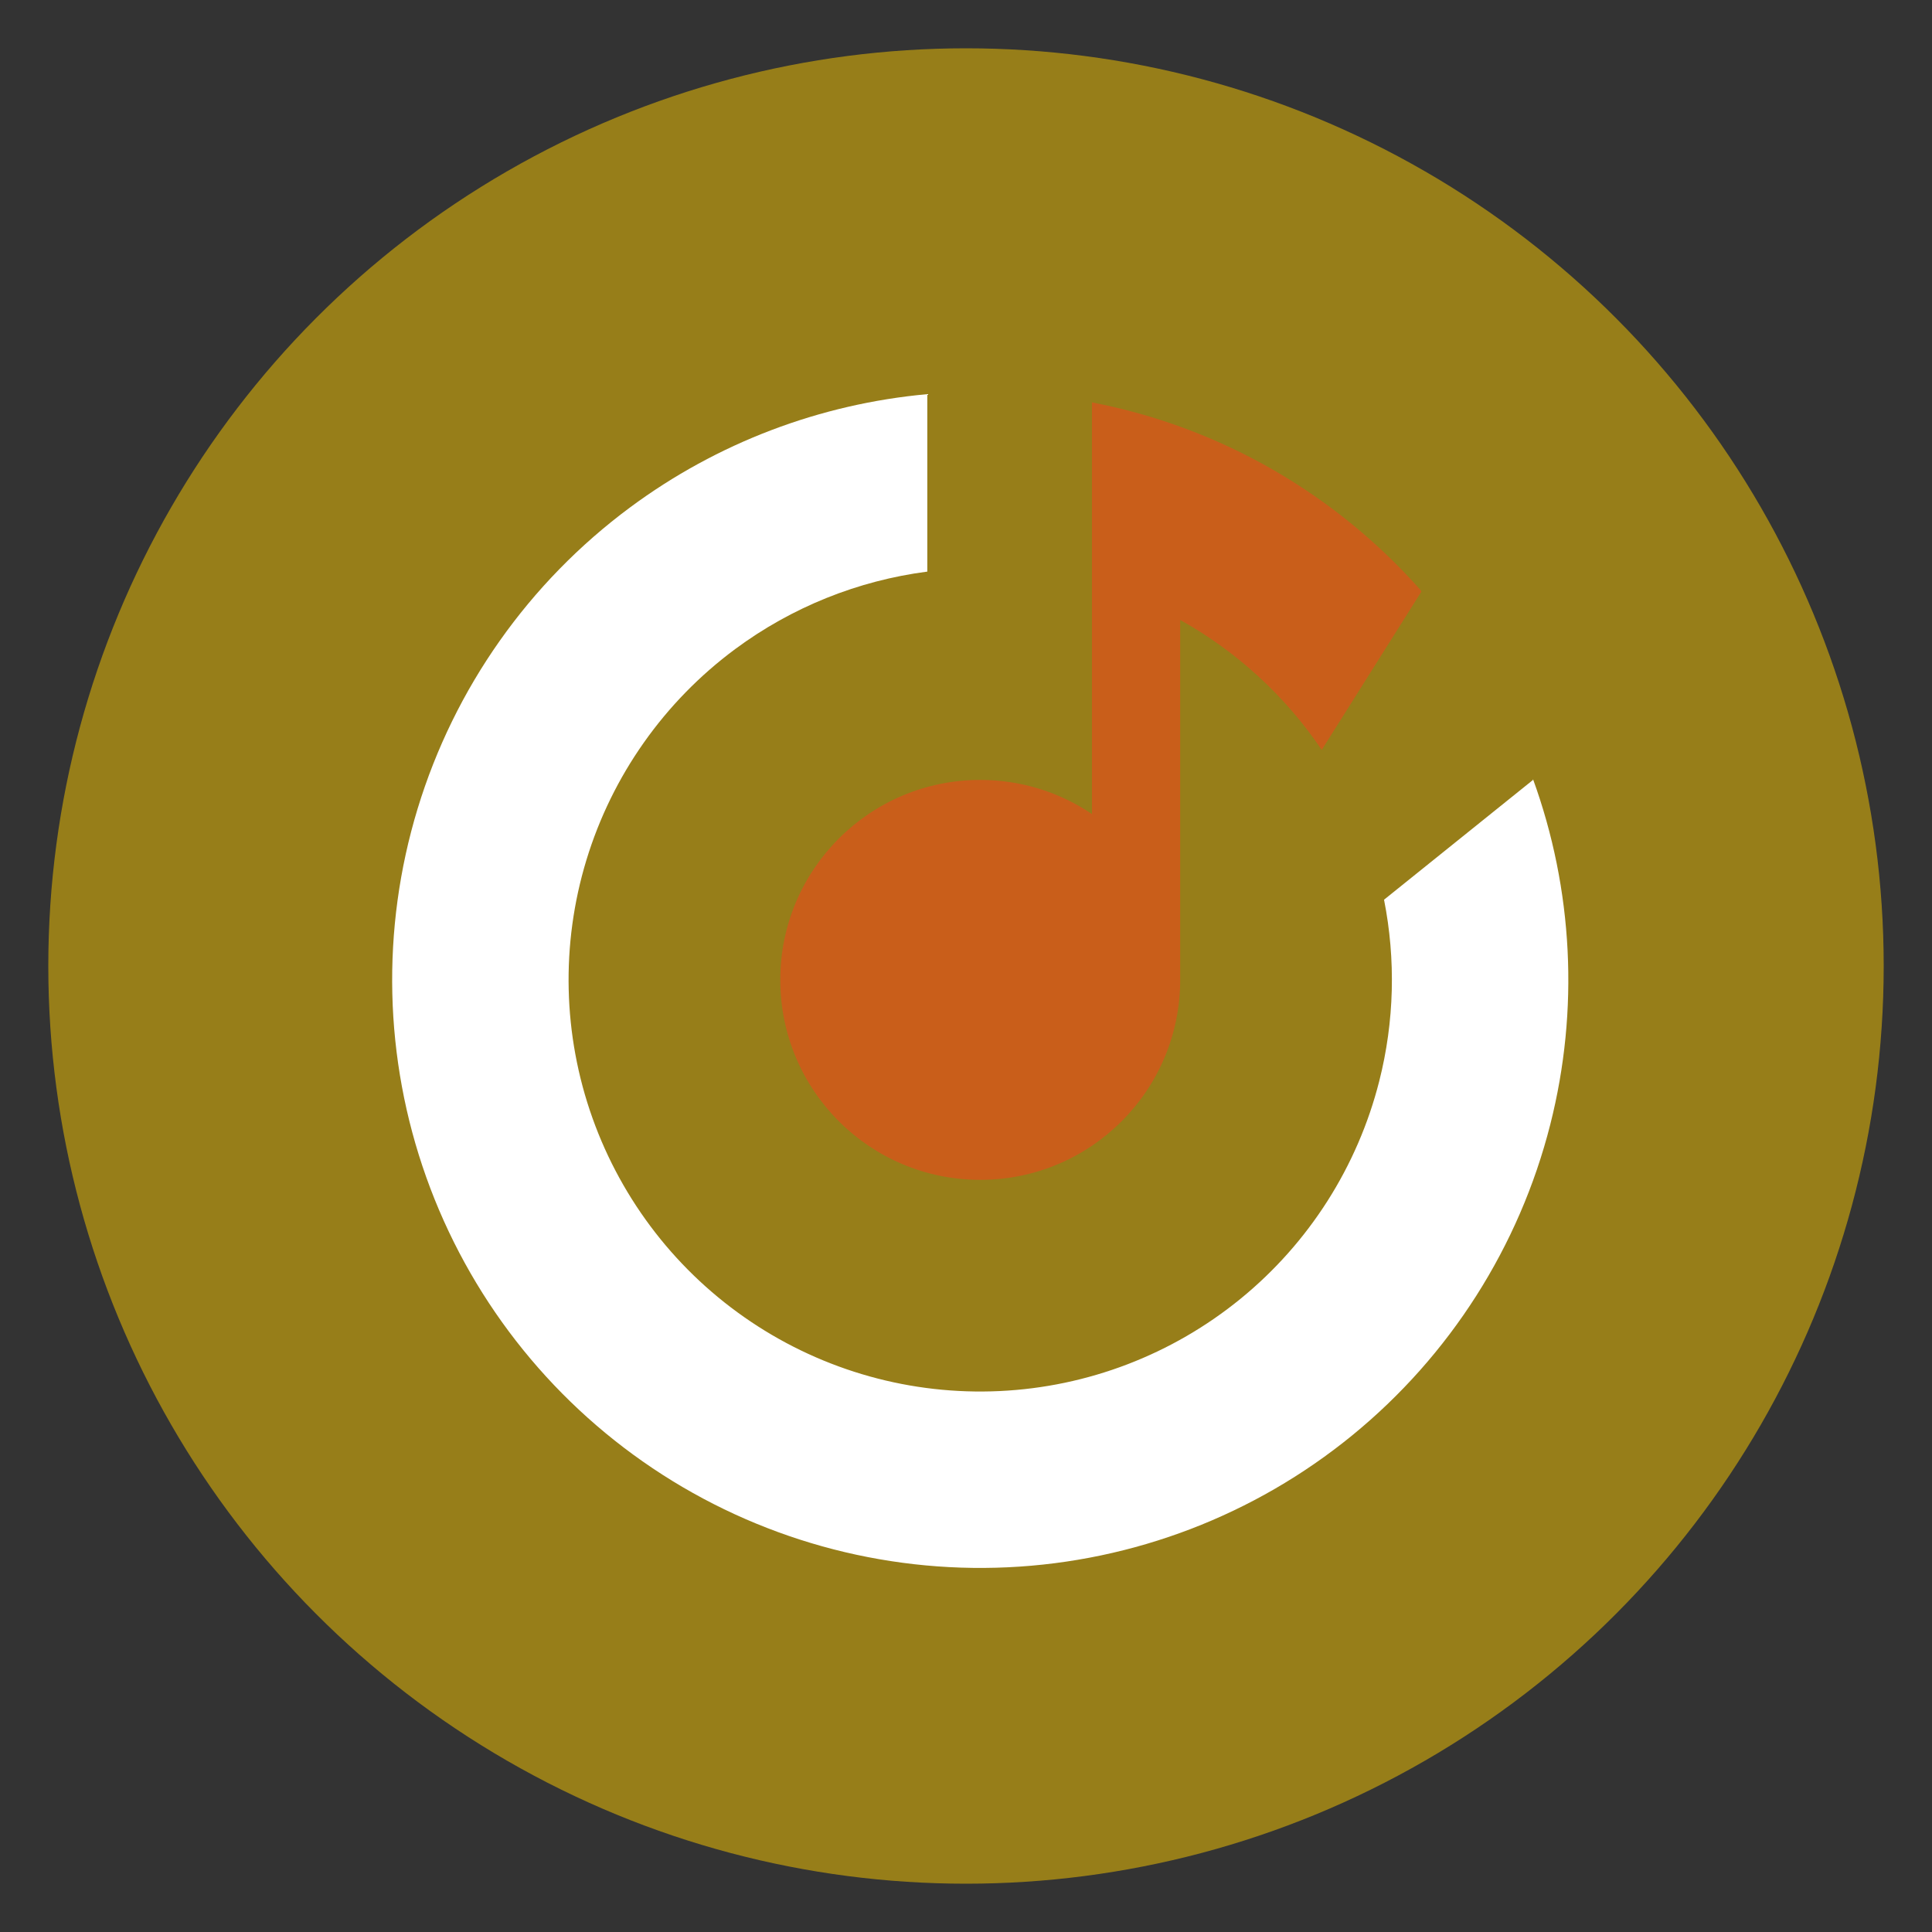 <svg width="80" height="80" viewBox="0 0 80 80" fill="none" xmlns="http://www.w3.org/2000/svg">
<rect x="0" y="0" width="80" height="80" fill="#333333" stroke="none"/>
<circle cx="40" cy="40" r="38" fill="#FCCA00" fill-opacity="0.5"/>
<g clip-path="url(#clip0_1701_992)">
<path d="M26.092 21.009C29.697 18.337 33.958 16.723 38.398 16.321V23.669C35.528 24.041 32.786 25.14 30.441 26.878C27.505 29.054 25.346 32.116 24.282 35.612C23.218 39.108 23.306 42.854 24.533 46.296C25.76 49.738 28.06 52.696 31.095 54.731C34.13 56.767 37.739 57.773 41.39 57.601C45.04 57.43 48.539 56.089 51.37 53.778C54.201 51.467 56.214 48.307 57.112 44.765C57.739 42.294 57.8 39.728 57.31 37.255L63.48 32.294L63.476 32.254C65.141 36.836 65.396 41.821 64.194 46.561C62.91 51.622 60.034 56.136 55.99 59.437C51.946 62.739 46.948 64.653 41.733 64.898C36.518 65.143 31.362 63.706 27.026 60.798C22.69 57.891 19.404 53.666 17.651 48.748C15.899 43.831 15.773 38.48 17.293 33.485C18.813 28.491 21.897 24.117 26.092 21.009Z" fill="white"/>
<path d="M58.827 24.438L58.853 24.503L54.73 31.052C53.23 28.83 51.221 26.98 48.869 25.671V40.575C48.869 45.148 45.162 48.855 40.59 48.855C36.017 48.855 32.31 45.148 32.31 40.575C32.31 36.002 36.017 32.295 40.59 32.295C42.303 32.295 43.895 32.816 45.216 33.708V16.663C50.592 17.697 55.338 20.498 58.827 24.438Z" fill="#FC3F1D" fill-opacity="0.5"/>
</g>
<defs>
<clipPath id="clip0_1701_992">
<rect width="49" height="49" fill="white" transform="translate(16 16)"/>
</clipPath>
</defs>
</svg>
